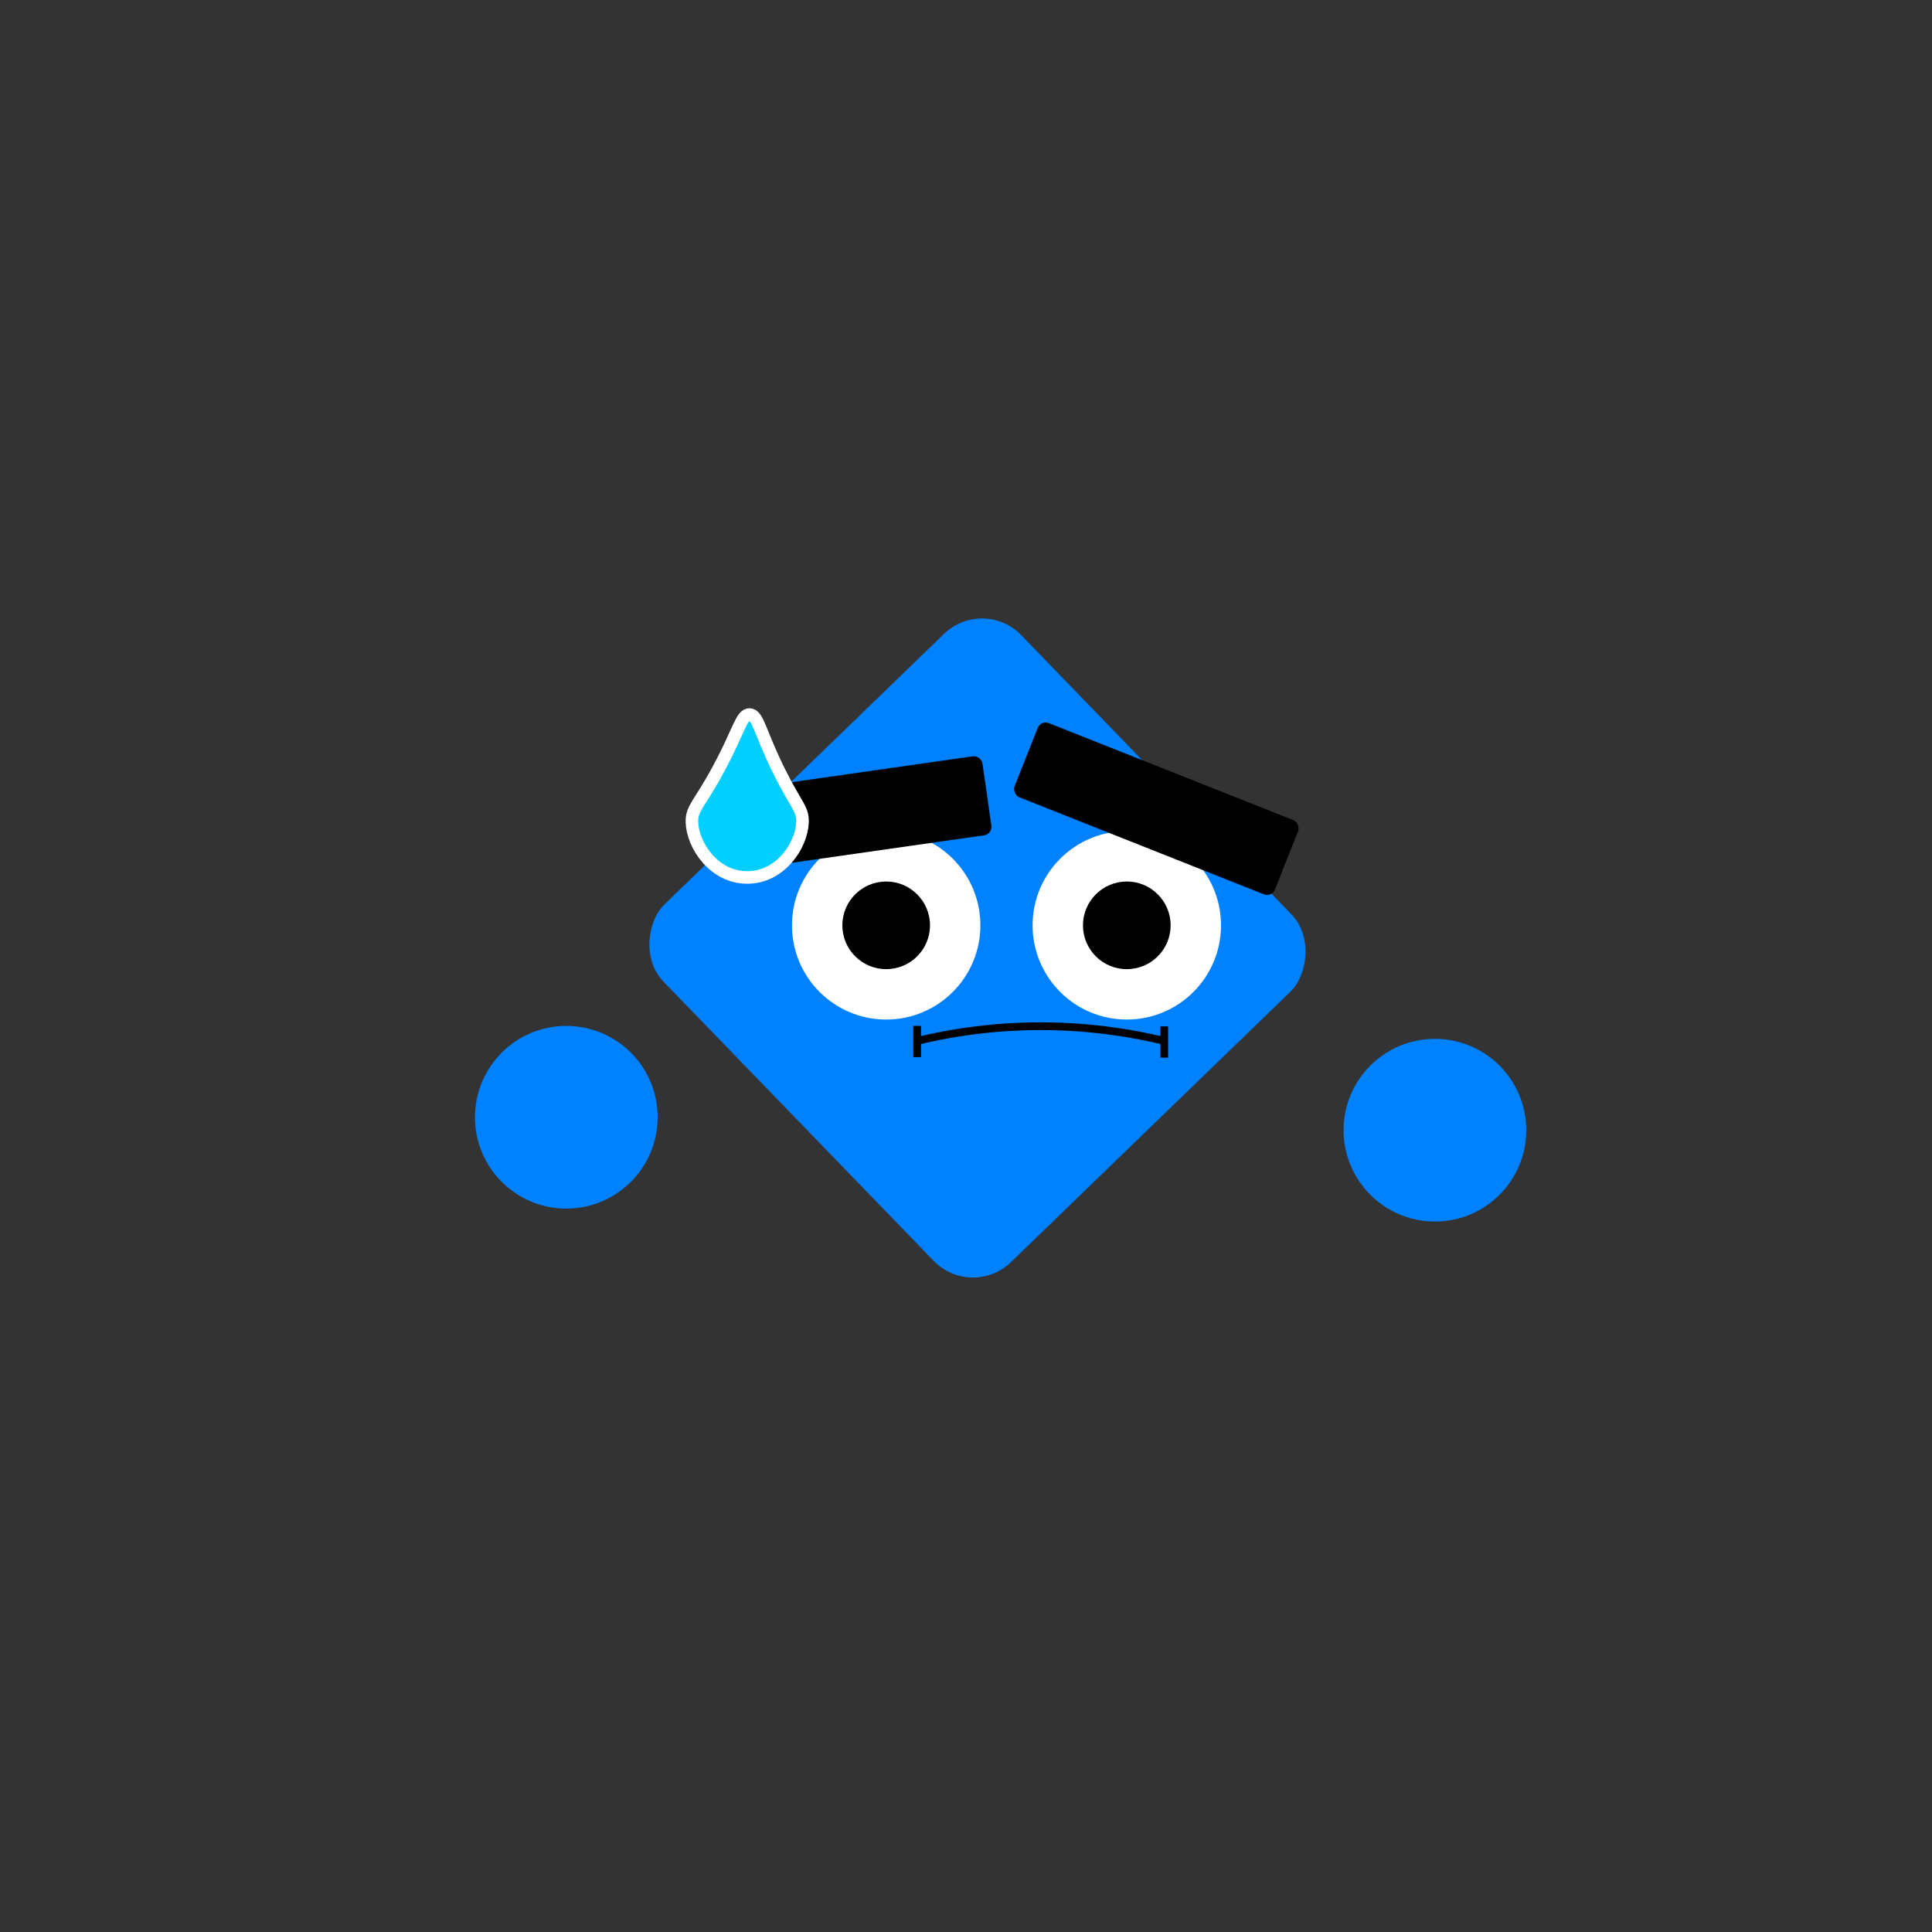 <svg id="Слой_1" data-name="Слой 1" xmlns="http://www.w3.org/2000/svg" viewBox="0 0 2000 2000"><rect x="0" y="0" width="2000" height="2000" fill="#333333" stroke="none"/><defs><style>.cls-1{fill:#0081ff;}.cls-2{fill:#fff;}.cls-3{fill:none;stroke:#000;stroke-width:8px;}.cls-3,.cls-4{stroke-miterlimit:10;}.cls-4{fill:#00cfff;stroke:#fff;stroke-width:13px;}</style></defs><title>sad</title><rect class="cls-1" x="754.19" y="723.6" width="515.57" height="515.57" rx="56.52" transform="translate(1013.37 -428.3) rotate(45.94)"/><circle class="cls-2" cx="917.37" cy="957.9" r="97.53"/><circle cx="917.37" cy="957.9" r="45.37"/><circle class="cls-2" cx="1166.46" cy="957.9" r="97.53"/><rect x="1051.95" y="795.93" width="289.99" height="82.62" rx="8.83" transform="translate(393.21 -382.46) rotate(21.64)"/><rect x="733.08" y="801.84" width="289.99" height="82.62" rx="8.83" transform="translate(-110.49 132.76) rotate(-8.14)"/><circle class="cls-1" cx="1485.43" cy="1169.98" r="94.57"/><circle class="cls-1" cx="586.24" cy="1156.58" r="94.57"/><path class="cls-3" d="M949.45,1077.58a544.14,544.14,0,0,1,255.8,0"/><line class="cls-3" x1="949.45" y1="1061.94" x2="949.45" y2="1094.33"/><line class="cls-3" x1="1205.25" y1="1062.5" x2="1205.25" y2="1094.89"/><path class="cls-4" d="M830.76,851.11c-.83,23.77-22.65,57.24-57.23,57.24S717,874.91,716.29,851.11c-.43-14.76,7.57-17.87,28-56,20.88-39,23.14-55.56,31.66-55.41,8.92.16,10.46,18.4,31.06,59.68C824.33,834.06,831.25,837.23,830.76,851.11Z"/><circle cx="1166.46" cy="957.9" r="45.37"/></svg>